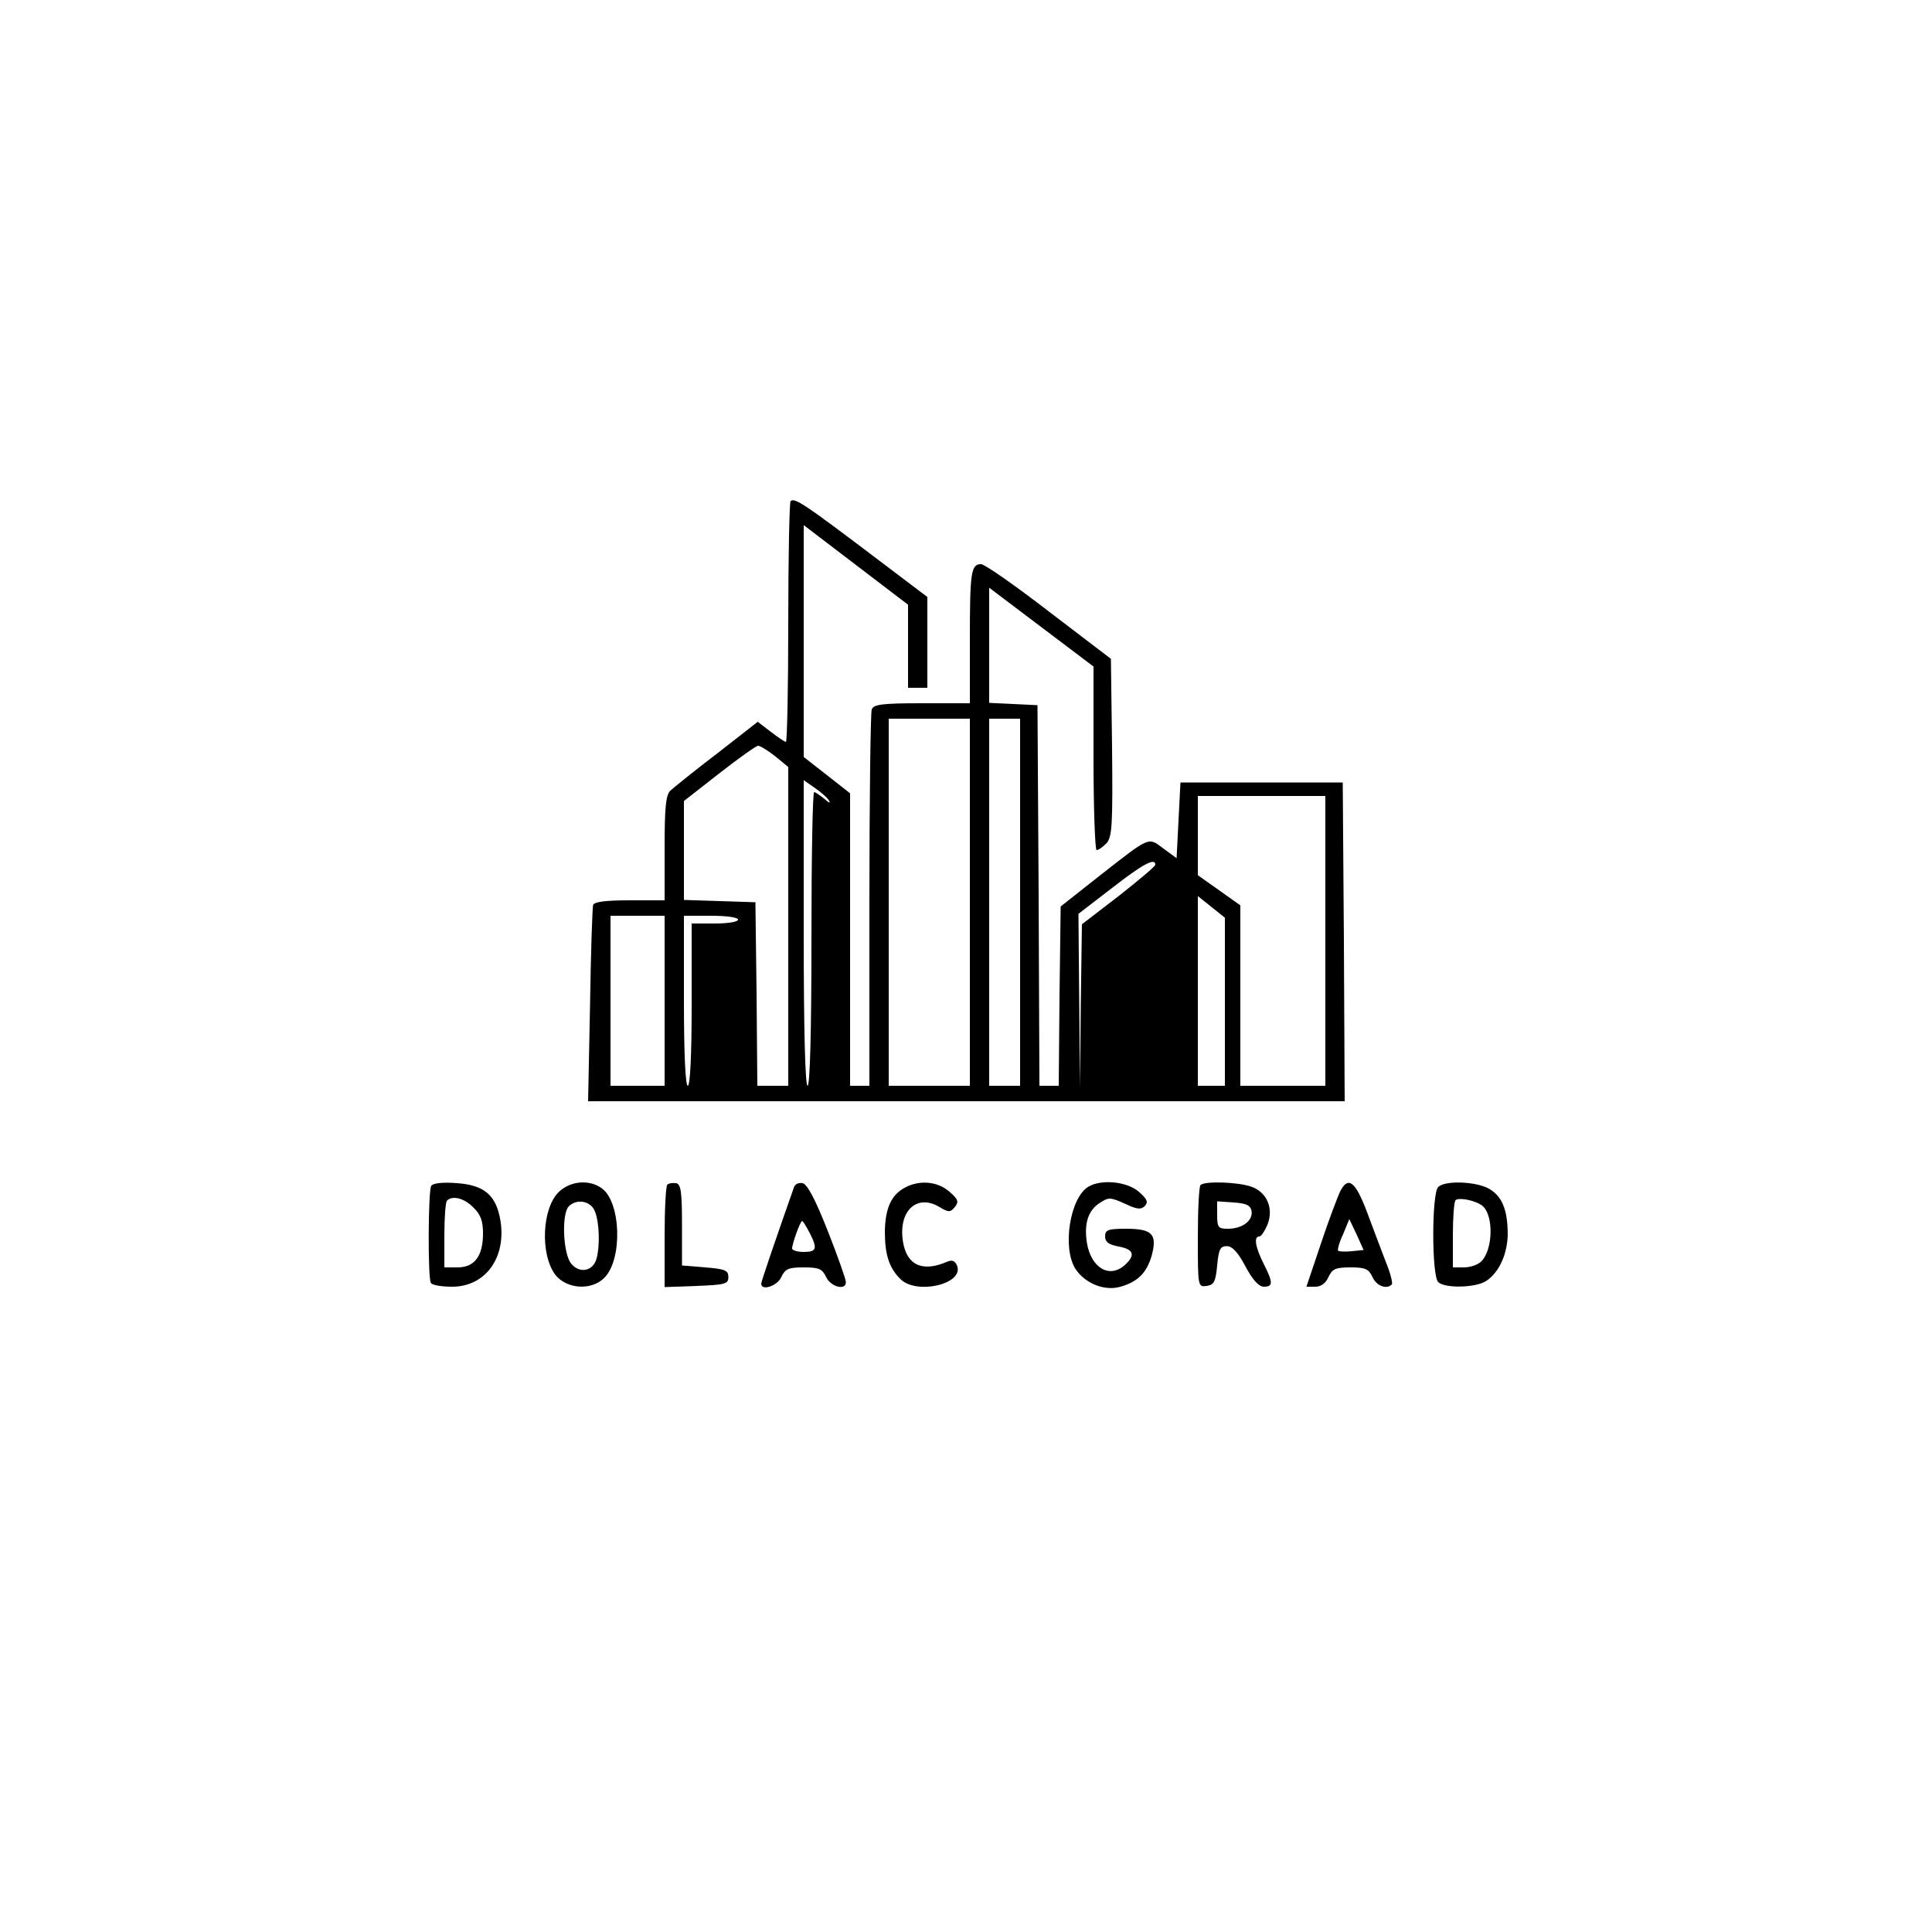<?xml version="1.0" standalone="no"?>
<!DOCTYPE svg PUBLIC "-//W3C//DTD SVG 20010904//EN"
 "http://www.w3.org/TR/2001/REC-SVG-20010904/DTD/svg10.dtd">
<svg version="1.0" xmlns="http://www.w3.org/2000/svg"
 width="500pt" height="500pt" viewBox="0 0 500 500"
 preserveAspectRatio="xMidYMid meet">

<g transform="translate(0,500) scale(0.1,-0.1)"
fill="#000000" stroke="none">
<path d="M2046 3703 c-3 -3 -6 -145 -6 -315 0 -169 -3 -308 -6 -308 -3 0 -21
12 -39 26 l-34 26 -105 -82 c-58 -44 -112 -88 -121 -96 -12 -12 -15 -43 -15
-150 l0 -134 -90 0 c-64 0 -92 -4 -95 -12 -2 -7 -6 -124 -8 -260 l-5 -248 979
0 979 0 -2 413 -3 412 -210 0 -210 0 -5 -98 -5 -98 -34 25 c-40 30 -33 33
-166 -71 l-100 -79 -3 -232 -2 -232 -25 0 -25 0 -2 493 -3 492 -62 3 -63 3 0
149 0 149 135 -102 135 -102 0 -237 c0 -131 4 -238 8 -238 5 0 16 8 26 18 14
17 16 45 14 248 l-3 229 -160 122 c-88 68 -167 123 -176 123 -26 0 -29 -20
-29 -196 l0 -164 -124 0 c-104 0 -125 -3 -130 -16 -3 -9 -6 -231 -6 -495 l0
-479 -25 0 -25 0 0 379 0 378 -60 47 -60 47 0 300 0 300 135 -103 135 -103 0
-107 0 -108 25 0 25 0 0 118 0 117 -152 115 c-164 124 -192 143 -202 133z
m464 -1038 l0 -475 -105 0 -105 0 0 475 0 475 105 0 105 0 0 -475z m130 0 l0
-475 -40 0 -40 0 0 475 0 475 40 0 40 0 0 -475z m-634 378 l34 -28 0 -412 0
-413 -40 0 -40 0 -2 238 -3 237 -92 3 -93 3 0 128 0 128 92 72 c50 39 95 71
100 71 5 0 25 -12 44 -27z m140 -116 c4 -7 -2 -4 -13 6 -11 9 -23 17 -26 17
-4 0 -7 -171 -7 -380 0 -247 -4 -380 -10 -380 -6 0 -10 139 -10 396 l0 395 30
-21 c16 -11 33 -26 36 -33z m1284 -362 l0 -375 -110 0 -110 0 0 233 0 234 -55
39 -55 39 0 103 0 102 165 0 165 0 0 -375z m-440 197 c0 -4 -43 -40 -95 -81
l-95 -73 -3 -212 -2 -211 -2 225 -2 225 87 67 c81 63 112 79 112 60z m180
-354 l0 -218 -35 0 -35 0 0 245 0 246 35 -28 35 -28 0 -217z m-1450 2 l0 -220
-70 0 -70 0 0 220 0 220 70 0 70 0 0 -220z m190 210 c0 -6 -27 -10 -60 -10
l-60 0 0 -210 c0 -133 -4 -210 -10 -210 -6 0 -10 80 -10 220 l0 220 70 0 c40
0 70 -4 70 -10z"/>
<path d="M1116 1931 c-8 -13 -9 -238 -1 -251 3 -6 28 -10 55 -10 86 0 141 75
125 172 -11 65 -42 91 -112 96 -37 3 -63 0 -67 -7z m109 -56 c19 -18 25 -35
25 -67 0 -59 -22 -88 -66 -88 l-34 0 0 83 c0 46 3 87 7 90 14 14 45 6 68 -18z"/>
<path d="M1447 1916 c-44 -41 -50 -161 -10 -215 29 -37 93 -42 127 -8 48 48
43 197 -7 232 -32 23 -80 19 -110 -9z m93 -52 c11 -28 13 -87 4 -121 -9 -33
-44 -40 -66 -13 -21 26 -25 129 -6 148 21 21 58 14 68 -14z"/>
<path d="M1727 1934 c-4 -4 -7 -65 -7 -136 l0 -129 83 3 c74 3 82 5 82 23 0
17 -8 21 -60 25 l-60 5 0 105 c0 87 -3 105 -15 108 -9 1 -19 0 -23 -4z"/>
<path d="M2055 1928 c-51 -145 -85 -245 -85 -250 0 -20 42 -6 52 17 10 21 18
25 58 25 40 0 48 -4 58 -25 12 -26 53 -36 51 -12 0 6 -21 66 -47 132 -32 81
-53 121 -65 123 -9 2 -19 -2 -22 -10z m40 -118 c21 -41 19 -50 -15 -50 -16 0
-30 4 -30 9 0 12 21 71 26 71 2 0 10 -13 19 -30z"/>
<path d="M2341 1926 c-35 -19 -50 -54 -51 -113 0 -60 11 -94 40 -123 42 -42
165 -13 147 34 -5 13 -13 16 -25 11 -64 -28 -105 -10 -115 51 -13 79 35 125
93 91 25 -15 29 -15 41 -1 11 14 9 20 -14 40 -31 27 -78 31 -116 10z"/>
<path d="M2817 1929 c-48 -28 -69 -160 -33 -214 25 -37 75 -57 116 -45 45 13
68 36 81 82 14 54 1 68 -67 68 -47 0 -54 -3 -54 -20 0 -14 9 -21 35 -26 39 -7
44 -22 17 -47 -40 -37 -88 -9 -99 56 -8 50 3 84 32 103 24 16 28 16 66 -1 31
-15 42 -16 52 -6 9 10 6 18 -16 37 -30 26 -96 33 -130 13z"/>
<path d="M3107 1933 c-4 -3 -7 -64 -7 -135 0 -128 0 -129 23 -126 19 3 23 11
27 53 4 42 8 50 25 50 14 0 29 -16 48 -52 19 -36 35 -53 48 -53 24 0 24 11 -1
60 -21 42 -26 70 -11 70 5 0 14 14 21 30 17 42 -1 85 -42 99 -34 12 -121 15
-131 4z m132 -67 c4 -25 -24 -46 -61 -46 -25 0 -28 3 -28 36 l0 35 42 -3 c33
-2 44 -7 47 -22z"/>
<path d="M3469 1918 c-6 -12 -29 -72 -50 -135 l-38 -113 23 0 c15 0 27 9 34
25 10 21 18 25 57 25 39 0 47 -4 57 -25 10 -23 37 -33 50 -19 3 3 -4 31 -17
62 -12 31 -34 90 -49 130 -29 75 -47 88 -67 50z m30 -156 c-17 -2 -33 -1 -36
1 -2 3 3 22 13 43 l16 39 19 -40 18 -40 -30 -3z"/>
<path d="M3722 1928 c-17 -17 -17 -229 0 -246 17 -17 100 -15 126 4 33 23 54
71 54 123 -1 64 -16 97 -51 116 -36 18 -112 20 -129 3z m115 -49 c29 -25 27
-114 -4 -144 -8 -8 -28 -15 -44 -15 l-29 0 0 83 c0 46 3 87 7 91 9 8 53 -1 70
-15z"/>
</g>
</svg>
